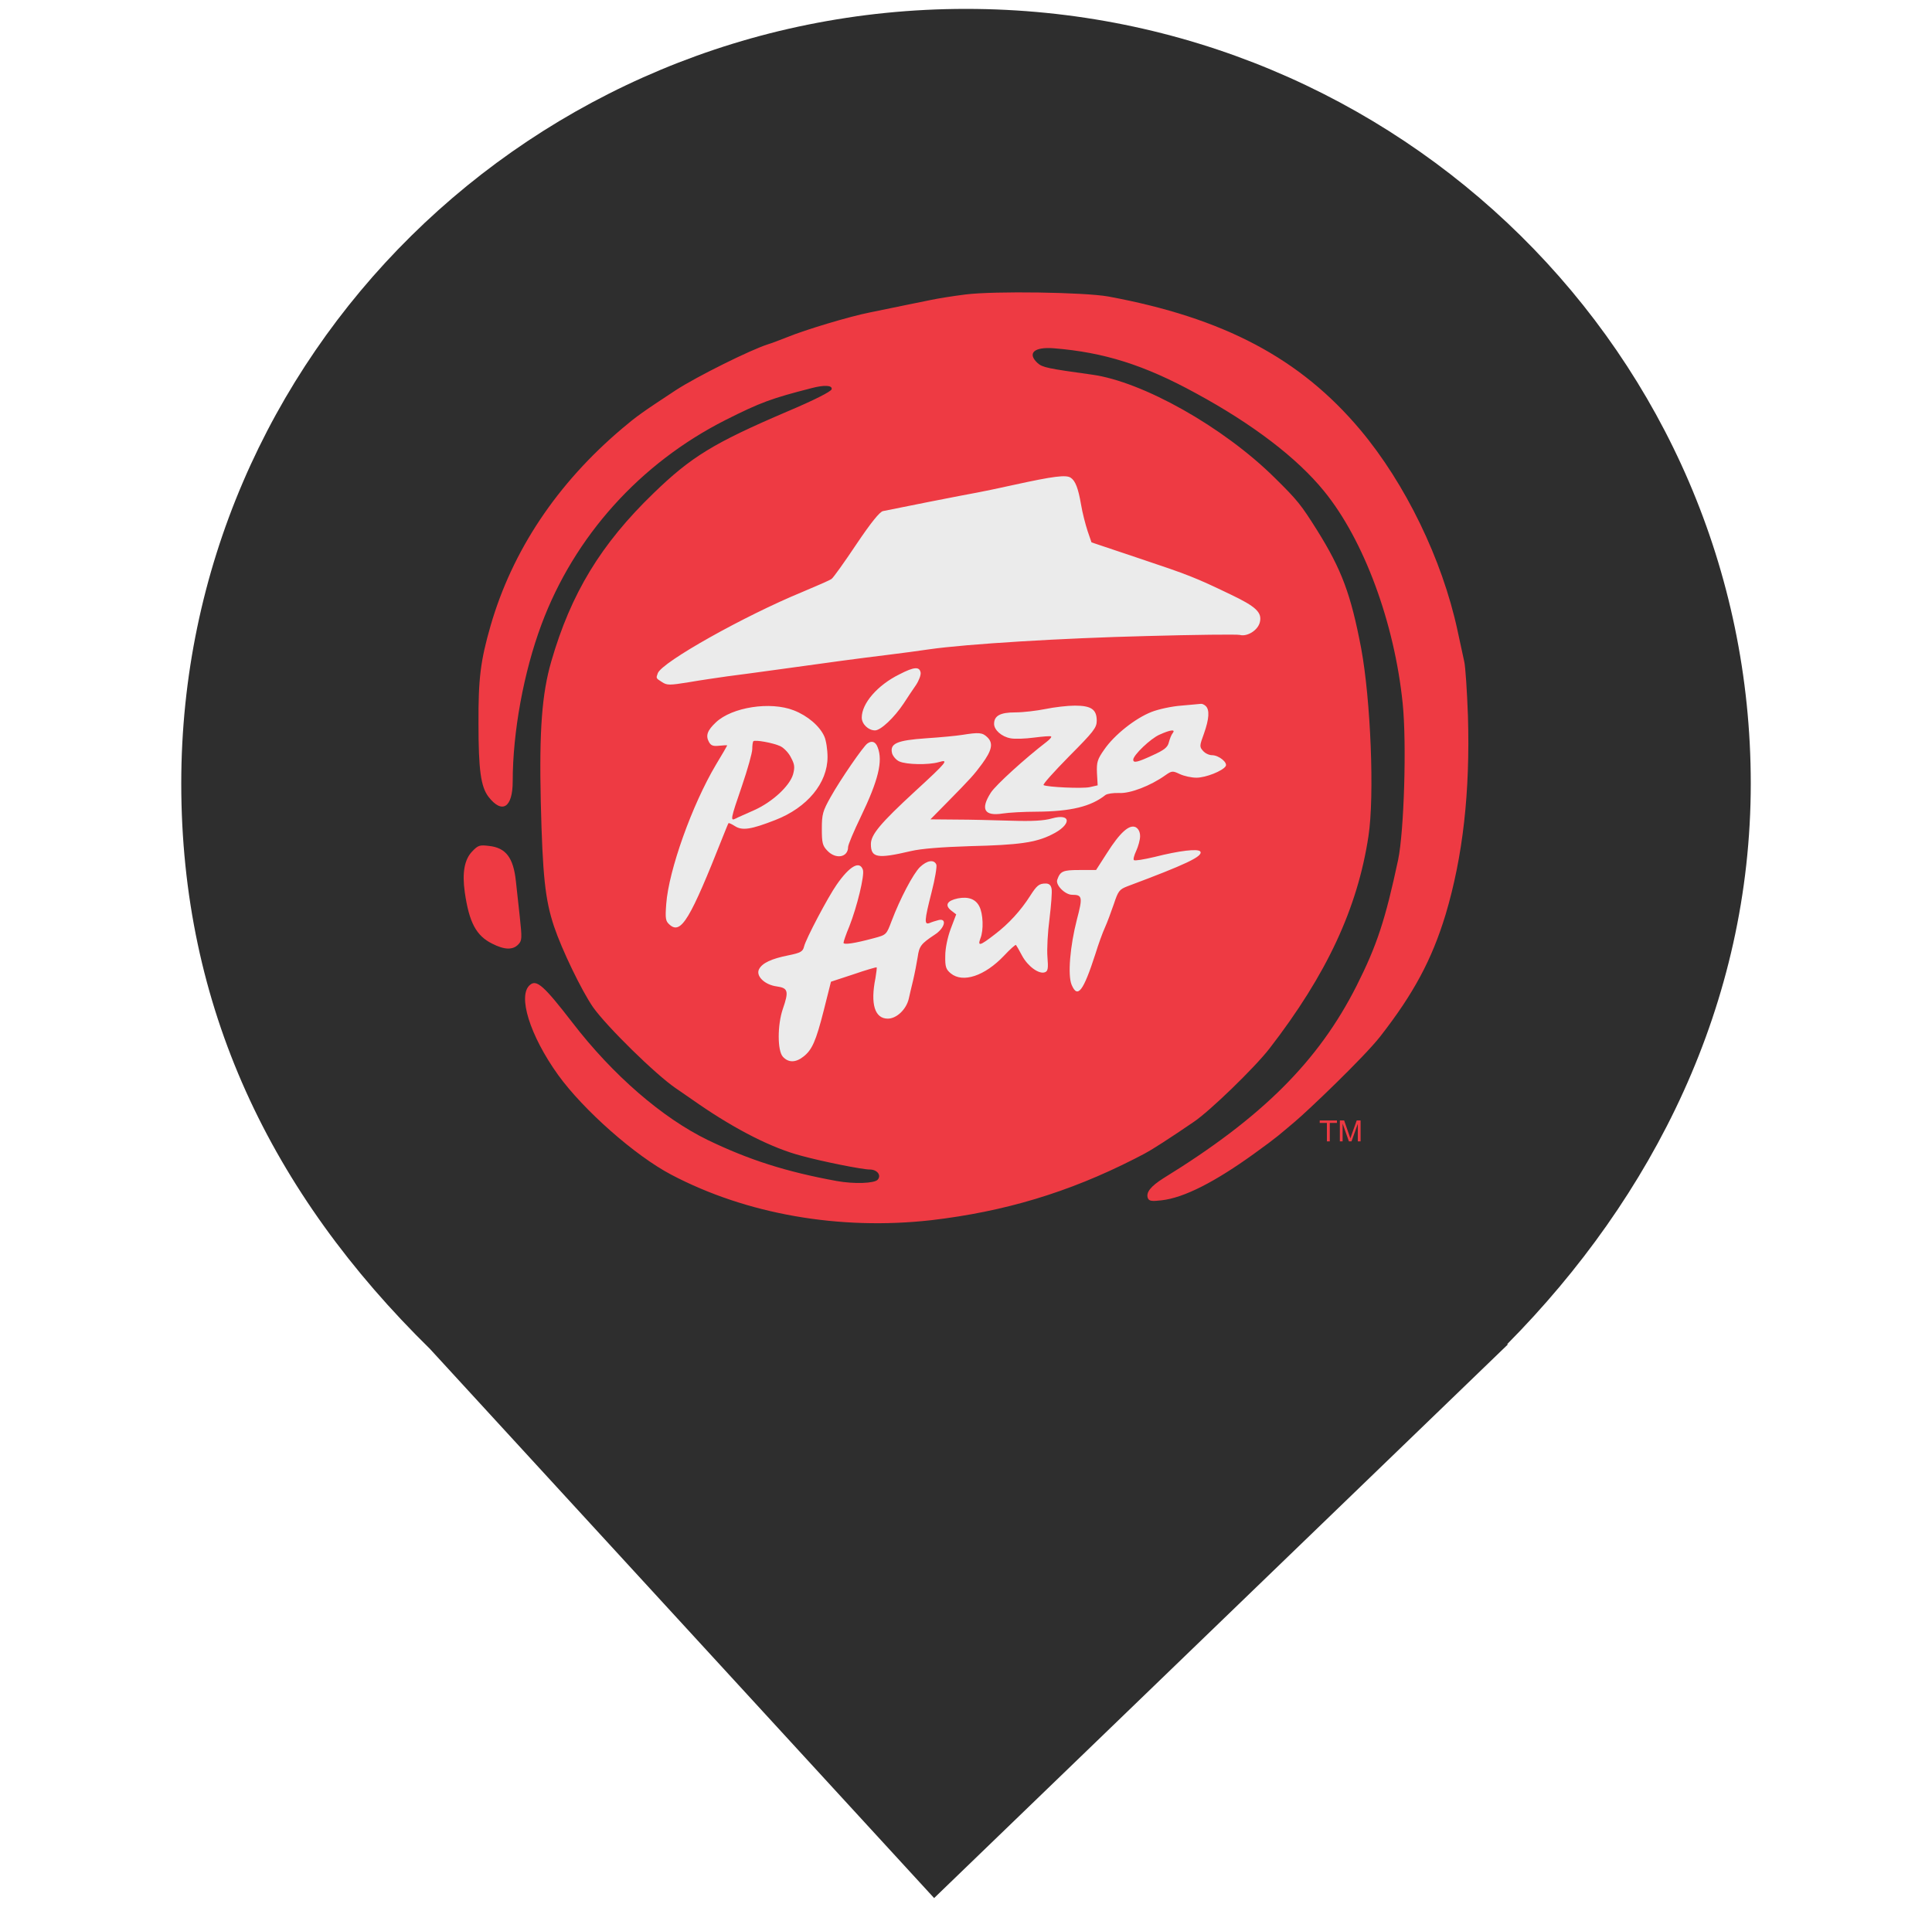 <svg width="78" height="77" xmlns="http://www.w3.org/2000/svg" xmlns:xlink="http://www.w3.org/1999/xlink" overflow="hidden"><defs><clipPath id="clip0"><rect x="118" y="58" width="78" height="77"/></clipPath></defs><g clip-path="url(#clip0)" transform="translate(-118 -58)"><path d="M60.063 54.28C65.877 48.332 69.776 40.541 69.776 31.634 69.776 14.373 55.762 0.359 38.5 0.359 21.238 0.359 7.224 14.373 7.224 31.634 7.224 40.648 10.784 48.162 17.155 54.486L17.153 54.486 37.229 76.641 60.102 54.28 60.063 54.28Z" fill="#2E2E2E" transform="matrix(1.013 0 0 1 118 58)"/><path d="M52.822 31.57C52.822 39.65 46.272 46.2 38.192 46.2 30.112 46.2 23.562 39.65 23.562 31.57 23.562 23.49 30.112 16.94 38.192 16.94 46.272 16.94 52.822 23.49 52.822 31.57Z" fill="#EBEBEB" transform="matrix(1.013 0 0 1 118 58)"/><path d="M38.482 11.89C37.982 11.953 37.373 12.053 37.118 12.108 36.664 12.199 35.891 12.362 34.663 12.617 33.845 12.781 32.09 13.317 31.39 13.608 31.09 13.726 30.745 13.863 30.617 13.899 29.926 14.117 27.78 15.199 26.935 15.754 25.571 16.663 25.371 16.809 24.798 17.3 22.198 19.527 20.416 22.237 19.552 25.265 19.152 26.674 19.061 27.392 19.07 29.22 19.07 31.084 19.161 31.766 19.47 32.175 20.015 32.884 20.434 32.611 20.434 31.547 20.434 29.565 20.87 27.147 21.579 25.219 22.889 21.655 25.507 18.709 28.908 16.963 30.317 16.245 30.735 16.09 32.345 15.672 32.854 15.536 33.181 15.554 33.145 15.717 33.127 15.808 32.436 16.163 31.372 16.618 28.435 17.891 27.544 18.445 26.044 19.918 23.953 21.964 22.752 23.964 21.97 26.71 21.598 28.01 21.488 29.502 21.552 32.357 21.625 35.375 21.725 36.321 22.079 37.403 22.389 38.34 23.171 39.985 23.634 40.667 24.18 41.449 26.135 43.395 26.944 43.95 27.053 44.022 27.462 44.313 27.853 44.586 29.344 45.623 30.772 46.359 31.936 46.668 32.79 46.905 34.363 47.223 34.663 47.223 34.954 47.223 35.136 47.45 34.982 47.632 34.854 47.786 34.036 47.814 33.345 47.687 31.326 47.314 29.844 46.832 28.208 46.032 26.398 45.141 24.425 43.413 22.816 41.294 21.679 39.803 21.388 39.54 21.125 39.767 20.616 40.185 21.116 41.813 22.243 43.404 23.252 44.822 25.316 46.668 26.753 47.432 29.753 49.032 33.463 49.687 37.118 49.269 40.028 48.923 42.583 48.15 45.211 46.795 45.783 46.505 46.011 46.359 46.92 45.75 47.066 45.65 47.356 45.45 47.584 45.295 48.211 44.868 49.993 43.122 50.593 42.34 52.876 39.349 54.103 36.676 54.539 33.766 54.785 32.148 54.63 28.256 54.248 26.174 53.839 24.001 53.476 23.01 52.503 21.428 51.848 20.373 51.721 20.209 50.793 19.282 48.748 17.236 45.538 15.408 43.52 15.127 41.756 14.881 41.546 14.835 41.355 14.663 40.928 14.263 41.21 13.999 42.001 14.063 44.001 14.226 45.602 14.736 47.666 15.881 49.93 17.127 51.694 18.491 52.766 19.827 54.358 21.8 55.576 25.146 55.903 28.401 56.067 30.011 55.958 33.575 55.721 34.721 55.212 37.139 54.876 38.176 54.067 39.803 52.548 42.849 50.302 45.123 46.365 47.577 45.856 47.905 45.665 48.15 45.747 48.378 45.792 48.496 45.902 48.514 46.283 48.468 47.202 48.368 48.456 47.697 49.966 46.596 50.977 45.858 50.981 45.821 51.603 45.295 52.097 44.877 54.34 42.713 55.003 41.858 56.34 40.122 57.067 38.749 57.613 36.93 58.304 34.584 58.595 31.984 58.504 28.901 58.468 27.901 58.404 26.919 58.358 26.719 58.313 26.519 58.195 25.947 58.086 25.446 57.476 22.582 56.012 19.527 54.212 17.354 51.821 14.472 48.775 12.835 44.165 11.971 43.201 11.799 39.637 11.744 38.482 11.89ZM42.674 19.291C42.856 19.409 42.974 19.718 43.083 20.364 43.138 20.709 43.265 21.191 43.347 21.446L43.501 21.9 45.401 22.546C47.365 23.21 47.638 23.319 49.038 24.001 50.057 24.492 50.302 24.728 50.212 25.119 50.139 25.446 49.711 25.719 49.411 25.637 49.311 25.61 47.62 25.628 45.674 25.683 42.365 25.765 38.519 26.001 37.028 26.219 36.682 26.274 35.918 26.374 35.345 26.447 34.245 26.583 33.172 26.728 30.981 27.038 30.254 27.138 29.353 27.265 28.981 27.31 28.608 27.365 27.917 27.465 27.453 27.547 26.68 27.674 26.58 27.674 26.38 27.538 26.135 27.383 26.144 27.383 26.216 27.183 26.389 26.728 29.672 24.864 31.981 23.901 32.554 23.655 33.081 23.428 33.145 23.373 33.209 23.328 33.654 22.701 34.127 21.982 34.718 21.091 35.063 20.664 35.191 20.637 35.3 20.618 36.127 20.445 37.028 20.264 37.928 20.082 38.791 19.918 38.937 19.891 39.091 19.864 39.746 19.727 40.392 19.582 41.992 19.227 42.492 19.163 42.674 19.291ZM36.691 27.156C36.709 27.247 36.627 27.474 36.509 27.656 36.382 27.838 36.164 28.174 36.018 28.401 35.636 28.983 35.1 29.492 34.873 29.492 34.609 29.492 34.345 29.238 34.345 28.974 34.345 28.401 34.972 27.665 35.845 27.229 36.436 26.919 36.645 26.91 36.691 27.156ZM48.057 28.511C48.211 28.665 48.193 29.02 47.984 29.62 47.802 30.12 47.802 30.156 47.947 30.32 48.029 30.42 48.193 30.493 48.302 30.493 48.575 30.493 48.939 30.793 48.848 30.938 48.729 31.129 48.057 31.402 47.684 31.402 47.484 31.402 47.193 31.338 47.02 31.256 46.738 31.12 46.702 31.12 46.447 31.302 45.856 31.729 45.038 32.048 44.602 32.02 44.374 32.011 44.129 32.048 44.056 32.102 43.483 32.566 42.683 32.766 41.31 32.775 40.801 32.775 40.201 32.811 39.964 32.848 39.228 32.966 39.064 32.675 39.492 32.002 39.691 31.693 40.855 30.62 41.71 29.956 41.837 29.856 41.919 29.765 41.892 29.738 41.865 29.711 41.565 29.738 41.21 29.783 40.864 29.829 40.446 29.847 40.273 29.811 39.919 29.747 39.619 29.474 39.619 29.229 39.619 28.901 39.864 28.765 40.464 28.765 40.773 28.765 41.31 28.701 41.664 28.629 42.01 28.556 42.547 28.492 42.838 28.492 43.492 28.492 43.71 28.647 43.71 29.102 43.71 29.384 43.583 29.547 42.61 30.538 42.01 31.157 41.546 31.675 41.592 31.702 41.746 31.784 43.129 31.848 43.428 31.784L43.747 31.711 43.719 31.211C43.701 30.775 43.738 30.656 44.01 30.265 44.41 29.674 45.247 29.002 45.893 28.747 46.165 28.638 46.702 28.52 47.075 28.492 47.447 28.456 47.802 28.429 47.857 28.42 47.902 28.41 47.993 28.447 48.057 28.511ZM31.636 28.683C32.19 28.901 32.672 29.32 32.854 29.738 32.927 29.902 32.981 30.275 32.981 30.566 32.981 31.62 32.172 32.611 30.899 33.111 29.935 33.493 29.581 33.548 29.29 33.357 29.163 33.275 29.044 33.22 29.035 33.239 29.017 33.257 28.926 33.493 28.817 33.766 27.508 37.121 27.144 37.748 26.689 37.339 26.526 37.194 26.507 37.103 26.553 36.494 26.653 35.139 27.58 32.502 28.535 30.875 28.781 30.465 28.981 30.111 28.981 30.102 28.981 30.084 28.844 30.093 28.671 30.111 28.426 30.138 28.335 30.111 28.253 29.956 28.117 29.702 28.189 29.492 28.535 29.165 29.172 28.556 30.699 28.311 31.636 28.683ZM39.355 29.774C39.592 30.011 39.537 30.293 39.137 30.847 38.819 31.284 38.691 31.429 37.737 32.411L37.082 33.084 38.1 33.093C38.664 33.093 39.655 33.12 40.301 33.139 41.137 33.166 41.61 33.139 41.919 33.048 42.719 32.82 42.71 33.311 41.91 33.702 41.283 34.021 40.601 34.12 38.664 34.166 37.528 34.203 36.718 34.266 36.3 34.366 34.963 34.684 34.709 34.639 34.709 34.084 34.709 33.702 35.082 33.248 36.473 31.948 37.746 30.765 37.837 30.647 37.409 30.775 37 30.893 36.127 30.875 35.845 30.747 35.718 30.693 35.591 30.538 35.554 30.42 35.455 30.02 35.745 29.893 36.909 29.811 37.473 29.774 38.118 29.711 38.346 29.674 39.019 29.565 39.155 29.574 39.355 29.774ZM34.982 30.183C35.191 30.729 35.009 31.502 34.309 32.975 34.027 33.566 33.8 34.111 33.8 34.203 33.8 34.621 33.309 34.712 32.972 34.348 32.781 34.148 32.754 34.03 32.754 33.466 32.754 32.875 32.79 32.748 33.109 32.175 33.49 31.484 34.409 30.129 34.572 30.02 34.745 29.893 34.9 29.947 34.982 30.183ZM45.438 33.766C45.438 33.911 45.365 34.175 45.283 34.357 45.202 34.53 45.156 34.703 45.192 34.73 45.22 34.766 45.593 34.703 46.011 34.603 47.002 34.348 47.757 34.257 47.838 34.384 47.956 34.575 47.266 34.903 44.938 35.785 44.611 35.912 44.565 35.975 44.392 36.503 44.283 36.821 44.129 37.248 44.038 37.449 43.947 37.648 43.774 38.13 43.656 38.521 43.174 40.031 42.947 40.331 42.71 39.767 42.547 39.376 42.647 38.203 42.919 37.13 43.156 36.221 43.138 36.13 42.728 36.13 42.447 36.13 42.056 35.73 42.137 35.521 42.256 35.175 42.365 35.13 43.019 35.13L43.683 35.13 44.11 34.457C44.638 33.611 45.011 33.275 45.265 33.402 45.374 33.466 45.438 33.593 45.438 33.766ZM37.318 34.912C37.346 34.993 37.264 35.494 37.127 36.03 36.837 37.185 36.827 37.358 37.055 37.267 37.136 37.23 37.309 37.176 37.419 37.148 37.755 37.076 37.646 37.485 37.255 37.739 36.7 38.112 36.636 38.203 36.573 38.649 36.536 38.885 36.455 39.312 36.391 39.585 36.327 39.858 36.245 40.194 36.218 40.331 36.118 40.758 35.736 41.131 35.382 41.131 34.863 41.131 34.682 40.54 34.891 39.494 34.927 39.267 34.954 39.076 34.936 39.058 34.927 39.049 34.509 39.167 34.018 39.34L33.118 39.64 32.836 40.776C32.518 42.049 32.363 42.395 32.017 42.667 31.708 42.913 31.417 42.913 31.199 42.667 30.981 42.422 30.981 41.386 31.199 40.74 31.445 40.022 31.408 39.894 30.963 39.831 30.472 39.767 30.108 39.403 30.254 39.13 30.381 38.885 30.745 38.712 31.417 38.576 31.908 38.476 31.999 38.421 32.045 38.221 32.117 37.912 32.999 36.221 33.345 35.721 33.863 34.966 34.263 34.739 34.391 35.121 34.463 35.348 34.154 36.621 33.854 37.394 33.718 37.721 33.618 38.021 33.618 38.067 33.618 38.158 34.054 38.094 34.818 37.885 35.327 37.748 35.327 37.748 35.536 37.185 35.873 36.285 36.391 35.285 36.664 35.012 36.946 34.739 37.227 34.693 37.318 34.912ZM41.91 35.885C41.937 36.003 41.892 36.548 41.828 37.094 41.756 37.639 41.719 38.34 41.746 38.649 41.783 39.103 41.765 39.212 41.646 39.258 41.41 39.349 40.965 39.021 40.737 38.594 40.619 38.367 40.51 38.176 40.492 38.158 40.474 38.13 40.255 38.33 40.019 38.585 39.246 39.412 38.373 39.703 37.891 39.303 37.7 39.14 37.664 39.04 37.673 38.594 37.673 38.294 37.764 37.849 37.891 37.503L38.109 36.921 37.9 36.758C37.646 36.548 37.746 36.367 38.173 36.276 38.591 36.194 38.882 36.303 39.028 36.594 39.182 36.885 39.21 37.557 39.073 37.894 38.955 38.221 39.055 38.194 39.646 37.73 40.201 37.303 40.683 36.767 41.055 36.175 41.319 35.757 41.41 35.675 41.674 35.675 41.81 35.675 41.883 35.739 41.91 35.885Z" fill="#EE3A43" transform="matrix(1.013 0 0 1 118 58)"/><path d="M46.211 29.665C45.856 29.82 45.165 30.493 45.165 30.674 45.165 30.82 45.329 30.784 45.947 30.493 46.402 30.284 46.538 30.174 46.584 29.974 46.62 29.838 46.684 29.665 46.738 29.602 46.865 29.438 46.647 29.465 46.211 29.665Z" fill="#EE3A43" transform="matrix(1.013 0 0 1 118 58)"/><path d="M30.026 29.929C29.999 29.956 29.981 30.102 29.981 30.247 29.981 30.393 29.799 31.056 29.572 31.729 29.108 33.093 29.099 33.166 29.326 33.048 29.408 33.002 29.744 32.857 30.063 32.711 30.781 32.384 31.472 31.738 31.608 31.265 31.681 30.984 31.672 30.865 31.526 30.593 31.436 30.402 31.245 30.202 31.099 30.129 30.808 29.993 30.099 29.865 30.026 29.929Z" fill="#EE3A43" transform="matrix(1.013 0 0 1 118 58)"/><path d="M18.815 34.384C18.506 34.712 18.415 35.248 18.524 36.03 18.697 37.248 18.979 37.785 19.615 38.103 20.106 38.358 20.443 38.367 20.661 38.13 20.806 37.976 20.806 37.876 20.716 37.021 20.661 36.503 20.588 35.857 20.561 35.584 20.461 34.63 20.161 34.23 19.488 34.157 19.115 34.111 19.052 34.13 18.815 34.384Z" fill="#EE3A43" transform="matrix(1.013 0 0 1 118 58)"/><path d="M52.883 46.087 52.883 45.342 52.597 45.342 52.597 45.243 53.284 45.243 53.284 45.342 52.998 45.342 52.998 46.087 52.883 46.087Z" fill="#EE3A43" transform="matrix(1.013 0 0 1 118 58)"/><path d="M53.399 46.087 53.399 45.243 53.571 45.243 53.776 45.841C53.795 45.897 53.809 45.938 53.818 45.966 53.828 45.935 53.843 45.89 53.864 45.83L54.071 45.243 54.226 45.243 54.226 46.087 54.115 46.087 54.115 45.38 53.863 46.087 53.76 46.087 53.509 45.368 53.509 46.087 53.399 46.087Z" fill="#EE3A43" transform="matrix(1.013 0 0 1 118 58)"/></g></svg>